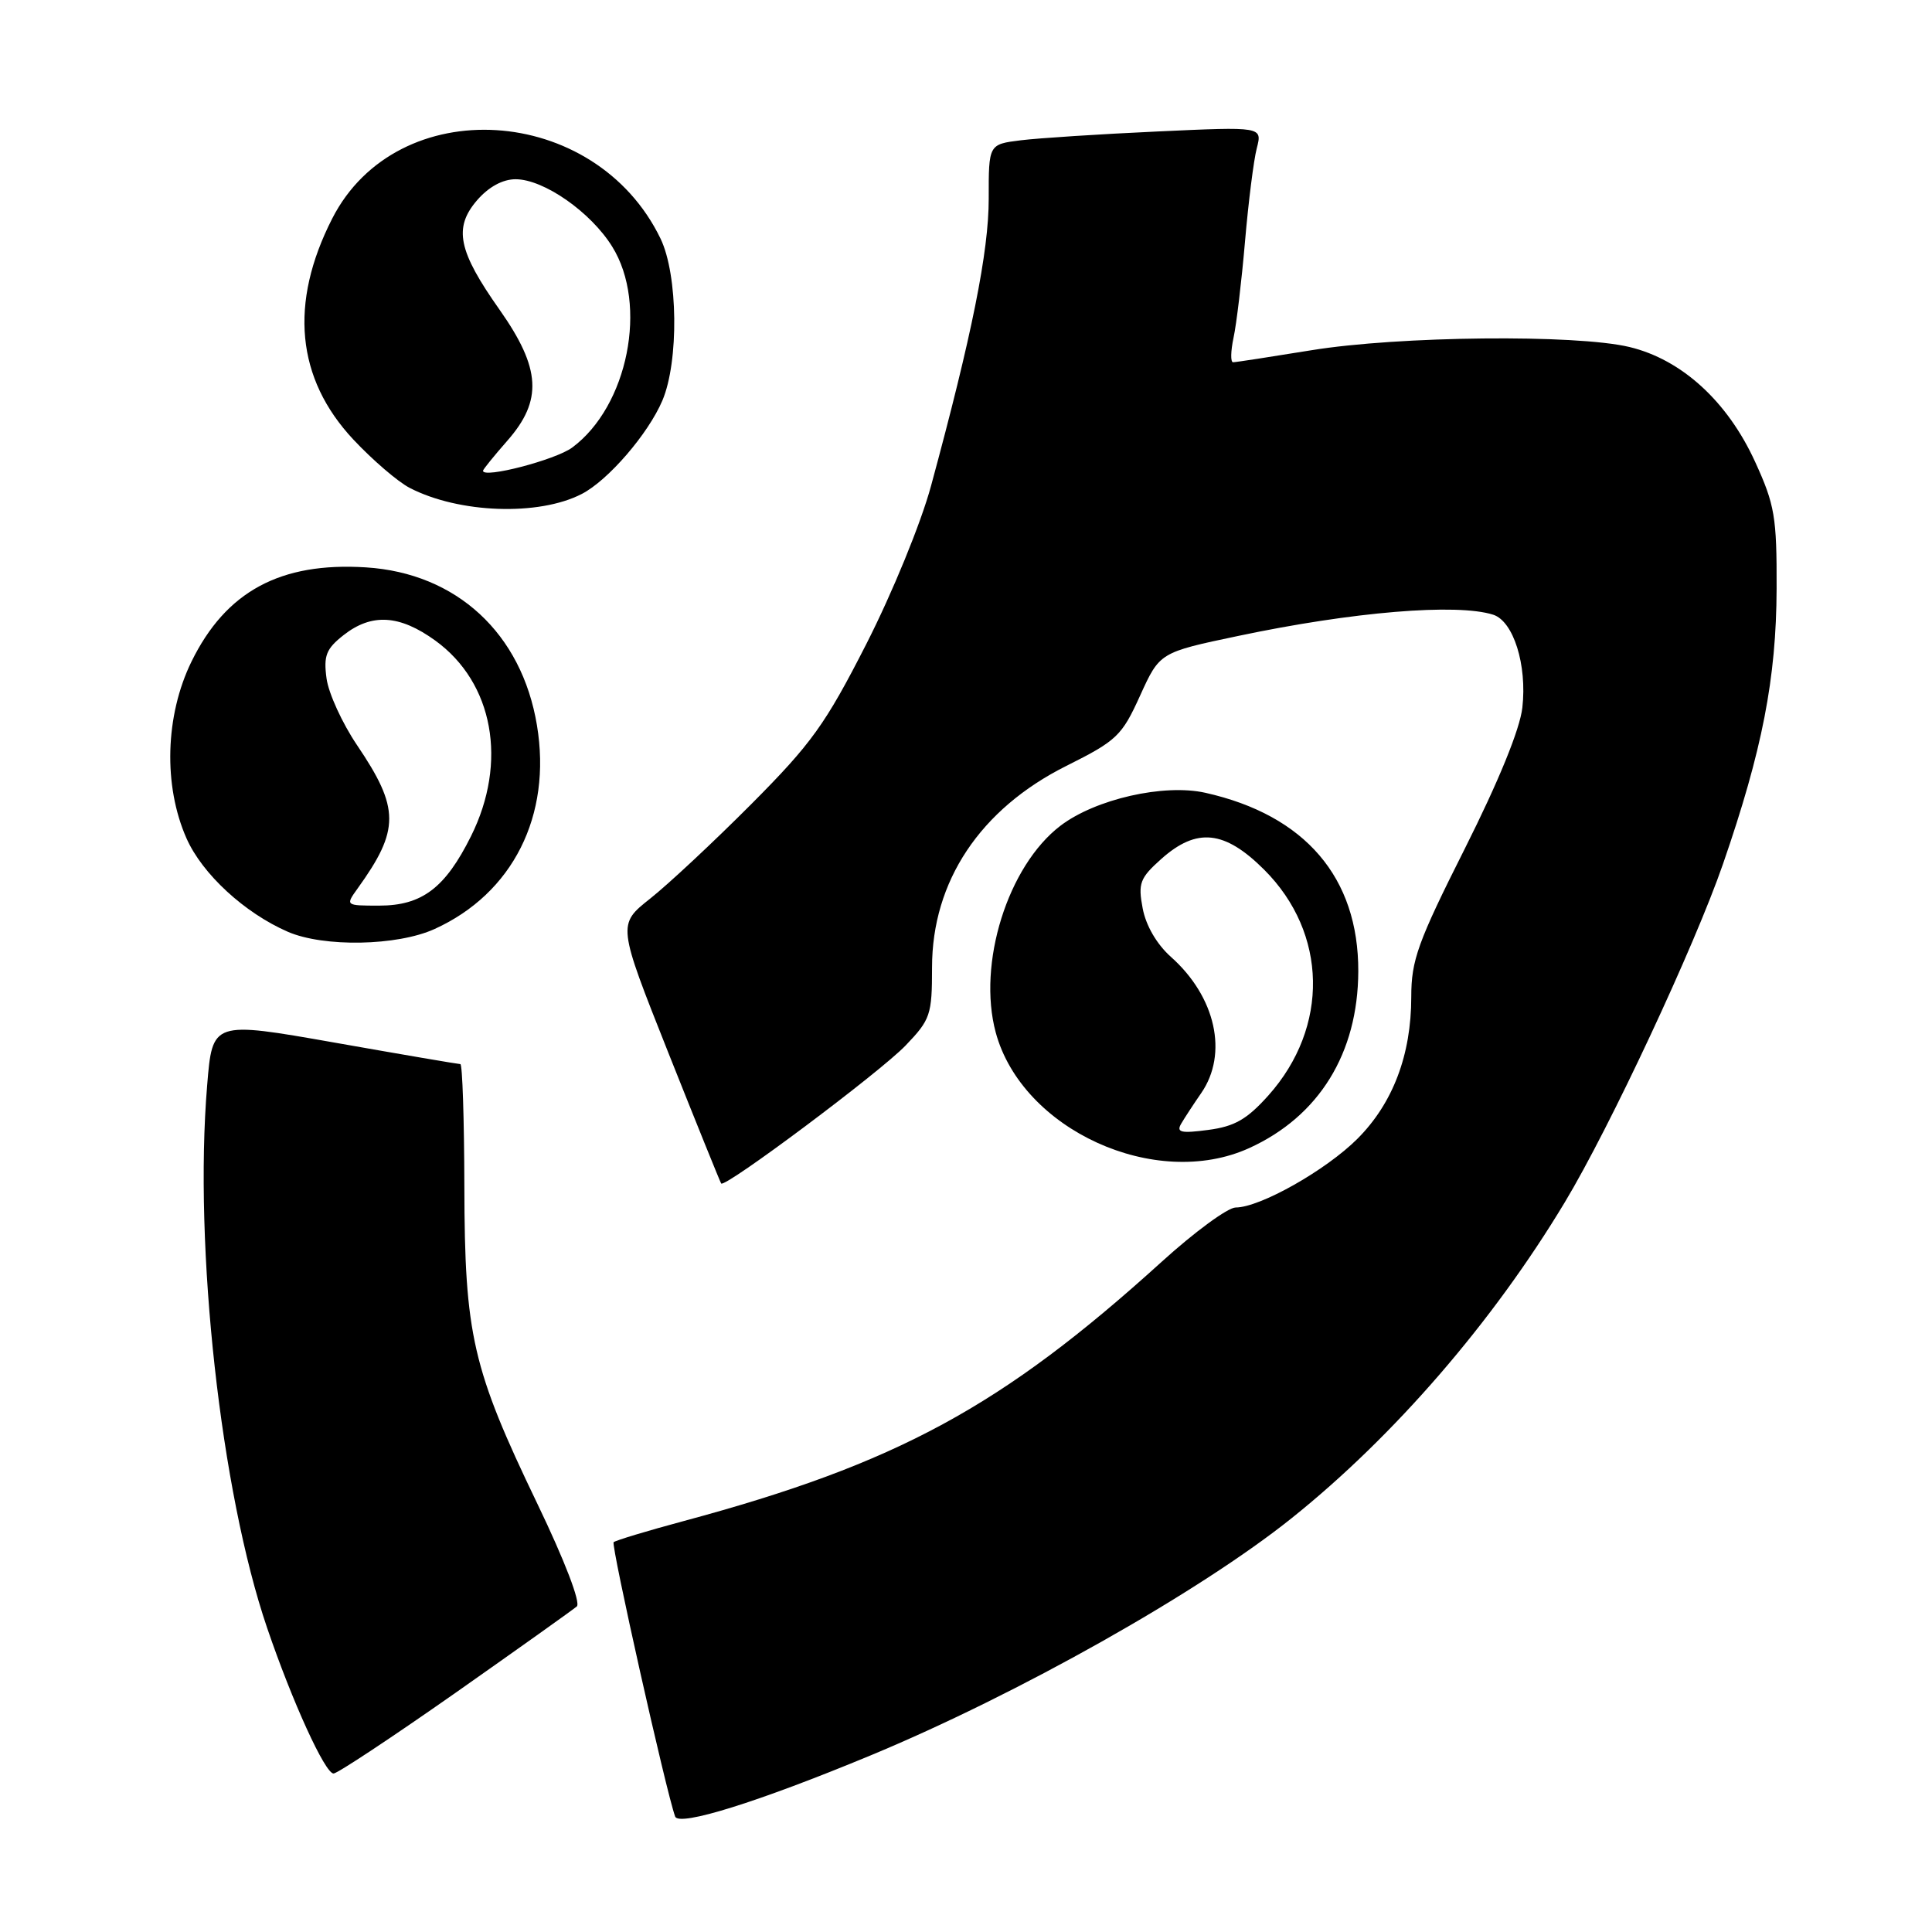 <?xml version="1.0" encoding="UTF-8" standalone="no"?>
<!DOCTYPE svg PUBLIC "-//W3C//DTD SVG 1.1//EN" "http://www.w3.org/Graphics/SVG/1.1/DTD/svg11.dtd" >
<svg xmlns="http://www.w3.org/2000/svg" xmlns:xlink="http://www.w3.org/1999/xlink" version="1.1" viewBox="0 0 256 256">
 <g >
 <path fill="currentColor"
d=" M 115.31 232.62 C 134.92 224.48 158.95 210.94 171.17 201.15 C 184.73 190.30 197.82 175.15 207.35 159.30 C 213.31 149.40 224.54 125.37 228.30 114.50 C 233.51 99.43 235.37 89.89 235.41 78.00 C 235.44 68.51 235.17 66.89 232.56 61.19 C 228.90 53.18 222.83 47.64 215.91 45.98 C 208.82 44.28 185.35 44.52 173.76 46.41 C 168.40 47.28 163.74 48.00 163.39 48.00 C 163.04 48.00 163.07 46.54 163.45 44.75 C 163.84 42.96 164.52 37.23 164.97 32.00 C 165.42 26.77 166.12 21.21 166.53 19.64 C 167.27 16.78 167.27 16.78 153.39 17.42 C 145.75 17.77 137.59 18.30 135.25 18.59 C 131.00 19.12 131.00 19.12 131.01 26.31 C 131.02 33.30 128.78 44.46 123.37 64.37 C 122.02 69.35 118.25 78.54 114.79 85.34 C 109.36 95.99 107.52 98.54 99.56 106.54 C 94.58 111.54 88.54 117.18 86.15 119.07 C 81.81 122.51 81.81 122.51 88.56 139.50 C 92.28 148.85 95.43 156.64 95.56 156.82 C 96.05 157.45 116.60 142.08 120.00 138.53 C 123.29 135.10 123.50 134.48 123.50 128.19 C 123.50 116.78 129.88 107.20 141.29 101.49 C 147.99 98.14 148.65 97.51 151.07 92.17 C 153.67 86.45 153.67 86.45 164.09 84.26 C 179.26 81.06 193.02 79.92 197.85 81.45 C 200.54 82.31 202.36 88.10 201.72 93.76 C 201.40 96.62 198.59 103.50 194.11 112.42 C 187.85 124.86 187.00 127.23 187.00 132.10 C 187.00 139.78 184.56 146.20 179.86 150.90 C 175.70 155.06 166.95 160.00 163.73 160.00 C 162.70 160.00 158.28 163.24 153.92 167.20 C 132.76 186.39 118.85 193.94 90.62 201.54 C 85.74 202.85 81.55 204.12 81.31 204.35 C 80.94 204.73 88.27 237.43 89.46 240.70 C 89.96 242.06 100.49 238.77 115.31 232.62 Z  M 60.31 224.34 C 68.66 218.47 75.92 213.30 76.43 212.86 C 76.97 212.38 74.83 206.79 71.21 199.27 C 62.58 181.32 61.57 176.93 61.53 157.25 C 61.51 148.31 61.27 141.00 61.00 141.00 C 60.73 141.00 53.22 139.72 44.33 138.15 C 28.15 135.30 28.15 135.30 27.45 143.80 C 25.66 165.29 29.24 197.66 35.40 215.72 C 38.73 225.49 43.07 235.00 44.20 235.00 C 44.70 235.00 51.95 230.20 60.31 224.34 Z  M 165.52 152.13 C 174.78 147.92 179.94 139.56 179.98 128.71 C 180.02 116.28 172.94 108.01 159.72 105.05 C 154.23 103.82 145.15 105.88 140.51 109.42 C 133.53 114.75 129.48 127.69 131.94 136.81 C 135.43 149.70 153.11 157.77 165.52 152.13 Z  M 57.58 123.10 C 67.95 118.39 73.14 108.08 71.15 96.11 C 69.13 83.92 60.50 75.94 48.49 75.18 C 37.15 74.46 29.93 78.36 25.37 87.67 C 21.88 94.81 21.62 104.09 24.71 111.08 C 26.80 115.81 32.40 120.97 38.15 123.47 C 42.91 125.53 52.63 125.35 57.58 123.10 Z  M 77.09 65.45 C 80.58 63.65 85.89 57.49 87.77 53.07 C 89.97 47.88 89.84 36.43 87.53 31.63 C 78.87 13.70 52.63 12.09 44.02 28.96 C 38.30 40.18 39.25 50.15 46.82 58.24 C 49.36 60.95 52.72 63.84 54.29 64.65 C 60.83 68.03 71.39 68.40 77.09 65.45 Z  M 156.51 148.90 C 156.96 148.13 158.15 146.31 159.16 144.85 C 162.77 139.63 161.10 132.08 155.15 126.79 C 153.28 125.12 151.84 122.65 151.41 120.36 C 150.78 117.04 151.04 116.35 153.87 113.82 C 158.58 109.62 162.27 110.01 167.52 115.25 C 175.92 123.65 176.15 136.10 168.07 145.15 C 165.23 148.32 163.60 149.26 160.10 149.72 C 156.50 150.20 155.84 150.05 156.51 148.90 Z  M 47.37 117.75 C 52.99 109.94 52.98 107.12 47.30 98.72 C 45.36 95.85 43.54 91.88 43.27 89.91 C 42.86 86.88 43.21 85.98 45.52 84.16 C 49.25 81.23 52.94 81.45 57.68 84.88 C 65.38 90.46 67.30 100.98 62.41 110.80 C 58.99 117.67 55.91 120.00 50.24 120.00 C 45.78 120.00 45.76 119.99 47.37 117.75 Z  M 64.00 62.38 C 64.00 62.21 65.45 60.42 67.23 58.39 C 71.92 53.05 71.67 48.82 66.21 41.06 C 60.70 33.26 60.07 30.19 63.21 26.54 C 64.74 24.77 66.60 23.75 68.32 23.75 C 72.05 23.75 78.28 28.10 81.12 32.68 C 85.90 40.36 83.21 53.84 75.81 59.31 C 73.60 60.94 64.00 63.44 64.00 62.38 Z "/>
</g>
</svg>